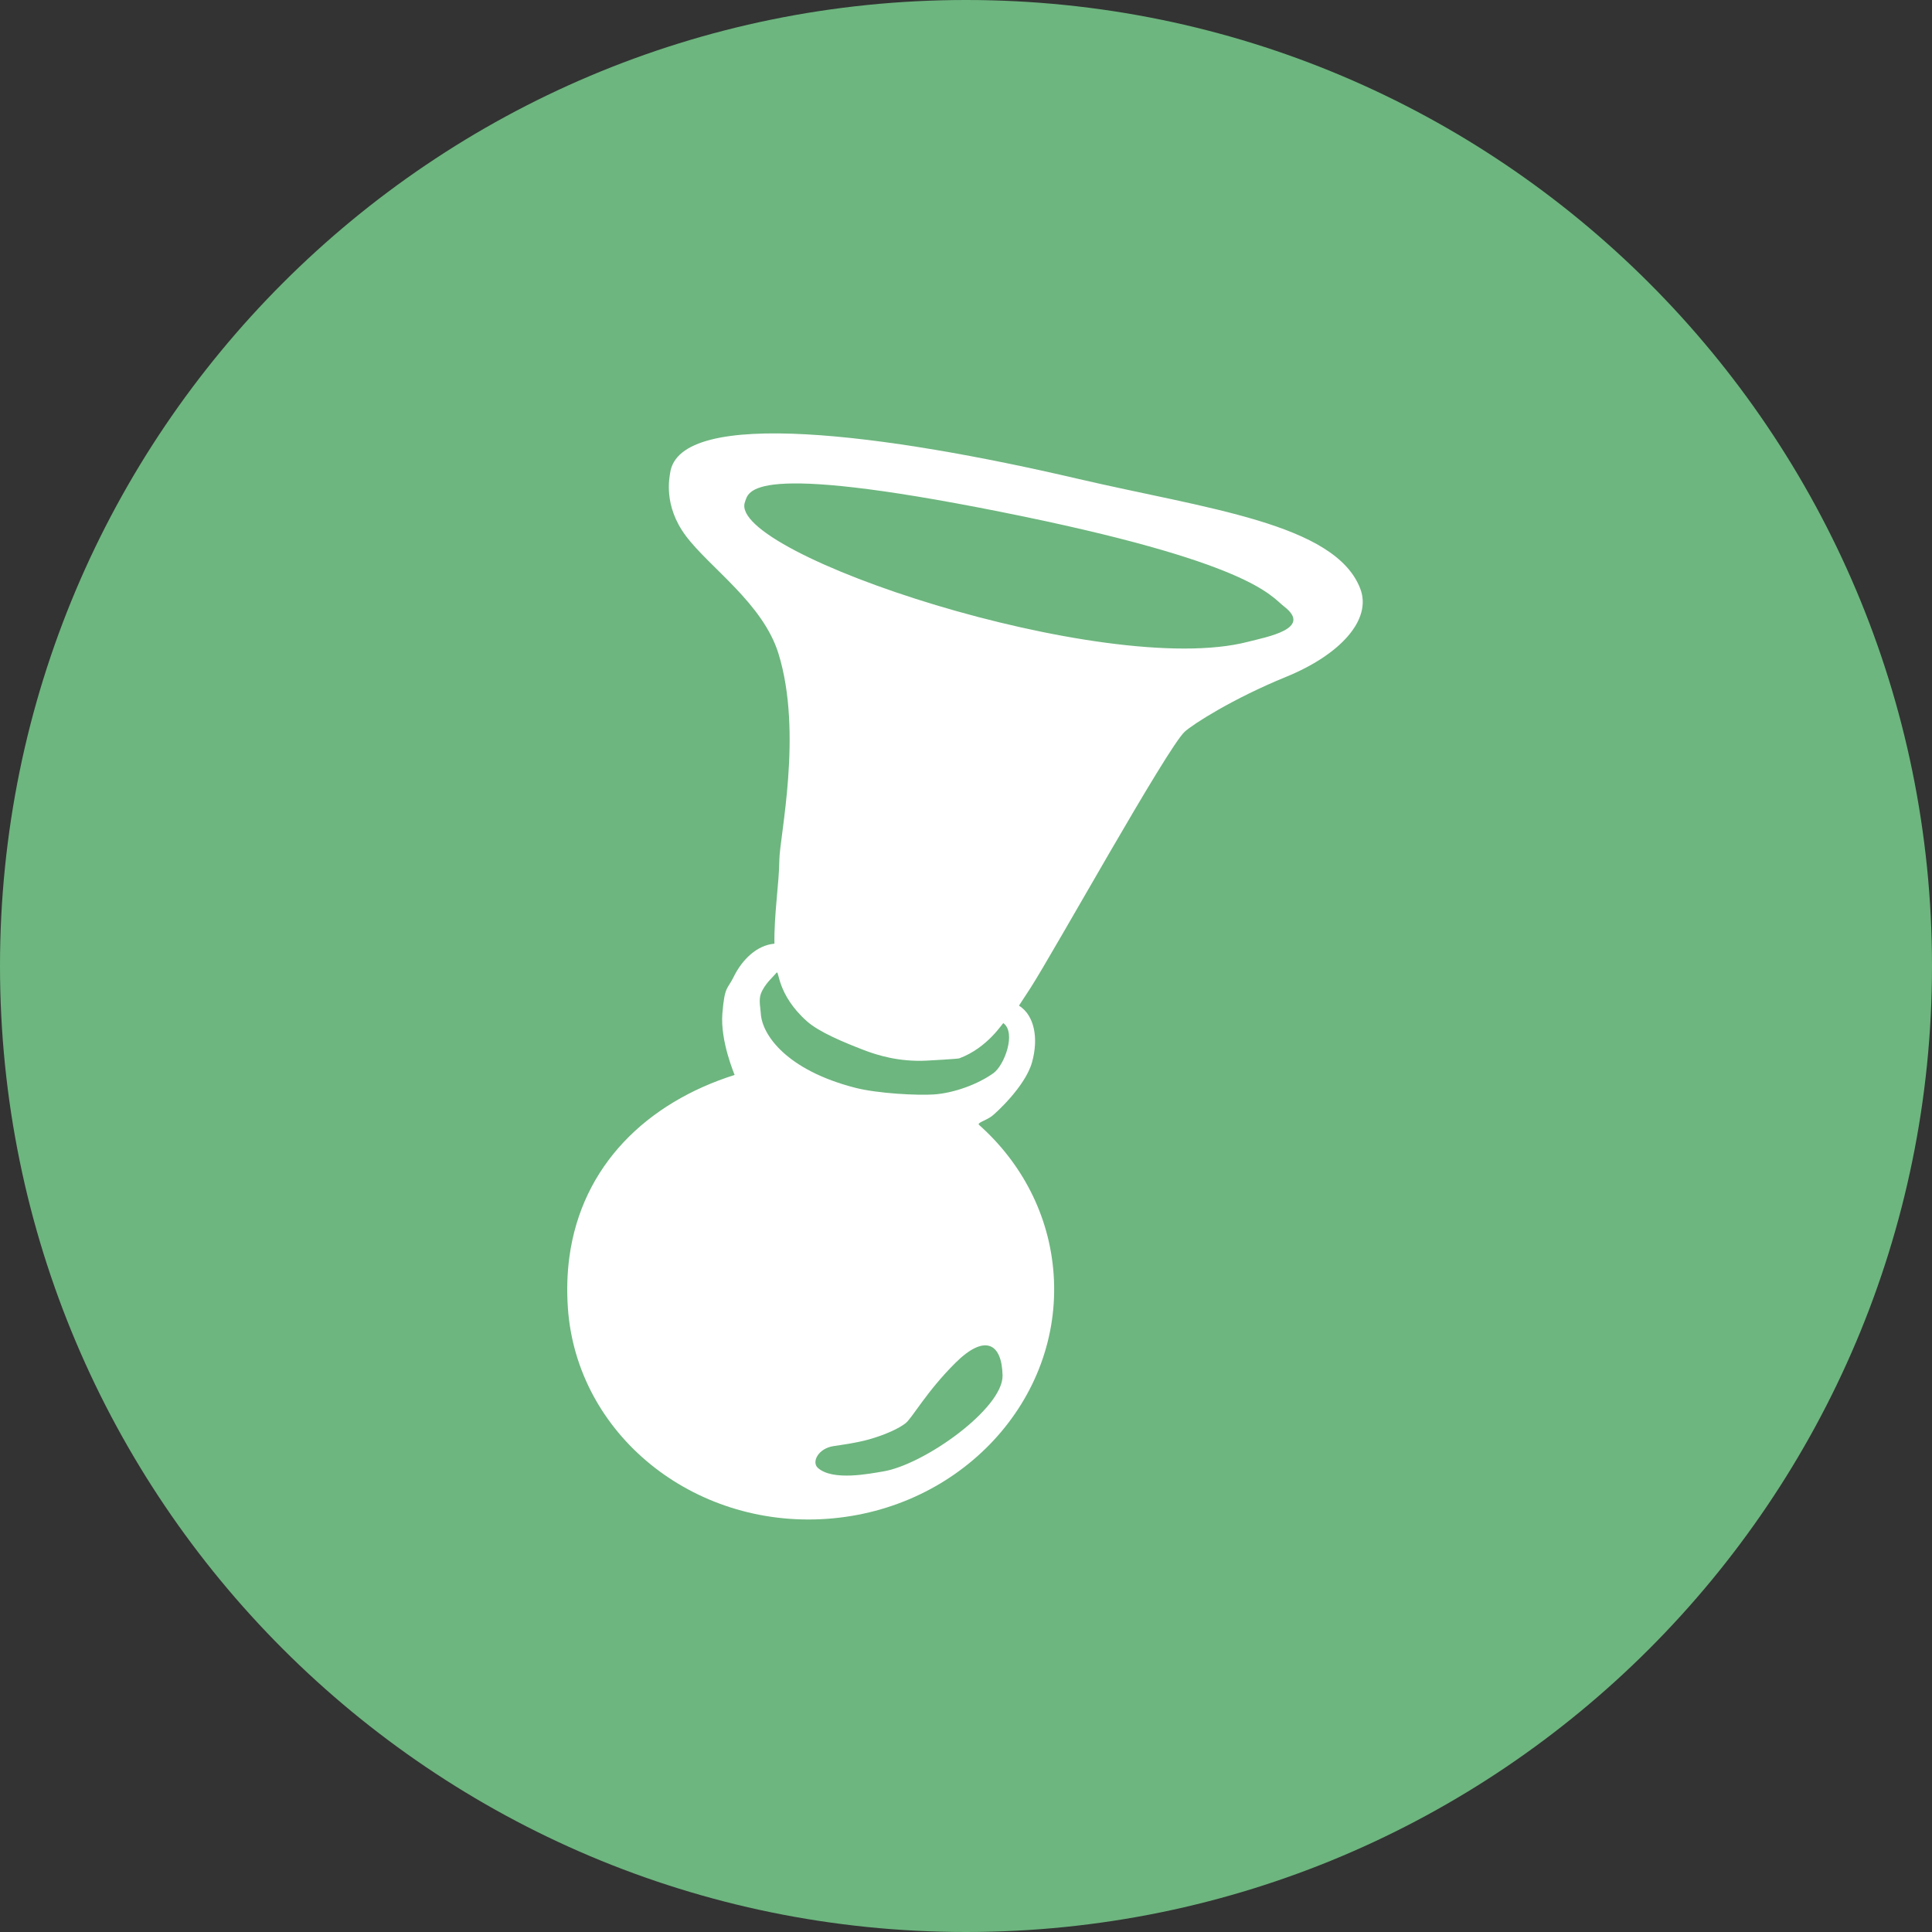 <?xml version="1.0" encoding="UTF-8" standalone="no"?>
<svg width="500px" height="500px" viewBox="0 0 500 500" version="1.1" xmlns="http://www.w3.org/2000/svg" xmlns:xlink="http://www.w3.org/1999/xlink" xmlns:sketch="http://www.bohemiancoding.com/sketch/ns">
    <rect x="0" y="0" width="500" height="500" fill="#333333" stroke="none"/>
    <!-- Generator: Sketch 3.2.2 (9983) - http://www.bohemiancoding.com/sketch -->
    <title>Pumping </title>
    <desc>Created with Sketch.</desc>
    <defs></defs>
    <g id="Page-1" stroke="none" stroke-width="1" fill="none" fill-rule="evenodd" sketch:type="MSPage">
        <g id="Row-1" sketch:type="MSLayerGroup" transform="translate(-600, 0)">
            <g id="Pumping-" transform="translate(600, 0)" sketch:type="MSShapeGroup">
                <path d="M250,500 C388.071,500 500,388.071 500,250 C500,111.929 388.071,0 250,0 C111.929,0 0,111.929 0,250 C0,388.071 111.929,500 250,500 Z" id="Pumping" fill="#6DB67F"></path>
                <path d="M200.424,244.225 C200.309,236.574 201.635,228.649 201.694,222.579 C201.753,216.57 207.802,189.62 201.47,169.158 C197.44,156.137 183.643,146.927 177.458,138.634 C171.628,130.818 173.276,123.575 173.418,122.486 C175.668,105.169 229.802,112.442 278.84,123.888 C312.122,131.656 345.515,135.432 352.025,152.319 C355.149,160.424 346.762,169.479 332.86,175.157 C318.958,180.834 308.709,187.449 306.623,189.345 C302.084,193.47 272.627,246.508 266.639,255.766 C265.592,257.386 264.63,258.879 263.713,260.253 C267.712,262.776 268.84,268.72 267.069,274.982 C265.298,281.243 257.496,288.273 256.689,288.853 C254.909,290.134 252.766,290.579 253.389,291.133 C264.371,300.901 271.604,314.435 272.679,329.775 C274.959,362.314 248.667,390.656 213.954,393.079 C179.241,395.501 149.253,371.087 146.973,338.548 C146.65,333.932 146.789,329.538 147.348,325.376 C150.541,301.605 167.437,285.371 190.118,278.195 C190.154,278.184 186.35,269.456 186.954,262.247 C187.558,255.039 188.24,256.16 189.854,252.853 C192.069,248.314 195.901,244.606 200.424,244.225 L200.424,244.225 L200.424,244.225 Z M322.87,166.12 C327.962,164.812 339.786,162.701 332.335,156.971 C328.812,154.261 324.004,145.437 258.863,132.444 C193.722,119.451 193.78,127.106 192.779,129.97 C188.129,143.275 285.853,175.633 322.87,166.12 L322.87,166.12 Z M200.932,251.769 C200.187,252.727 197.844,254.65 196.899,257.224 C196.318,258.805 196.833,261.081 196.888,262.202 C197.166,267.859 203.647,276.976 221.326,281.514 C227.163,283.012 237.531,283.532 241.709,283.241 C246.978,282.873 253.187,280.557 257.125,277.71 C259.913,275.695 263.073,267.324 259.673,264.783 C259.518,264.667 255.656,271.15 248.254,273.9 C247.872,274.042 241.036,274.429 239.776,274.491 C232.623,274.847 226.956,273.062 223.563,271.754 C218.399,269.764 212.009,267.126 208.863,264.332 C200.937,257.29 201.701,250.78 200.932,251.769 L200.932,251.769 Z M247.303,352.667 C239.837,360.068 236.06,367 234.353,368.338 C232.645,369.676 229.169,371.315 224.826,372.534 C221.557,373.45 217.417,373.992 215.711,374.252 C211.738,374.858 209.994,378.381 211.657,379.882 C215.52,383.368 225.189,381.348 228.431,380.832 C239.151,379.127 259.643,364.469 259.464,355.965 C259.285,347.462 254.77,345.265 247.303,352.667 L247.303,352.667 Z" id="Pumping" fill="#FFFFFF"></path>
            </g>
        </g>
    </g>
</svg>